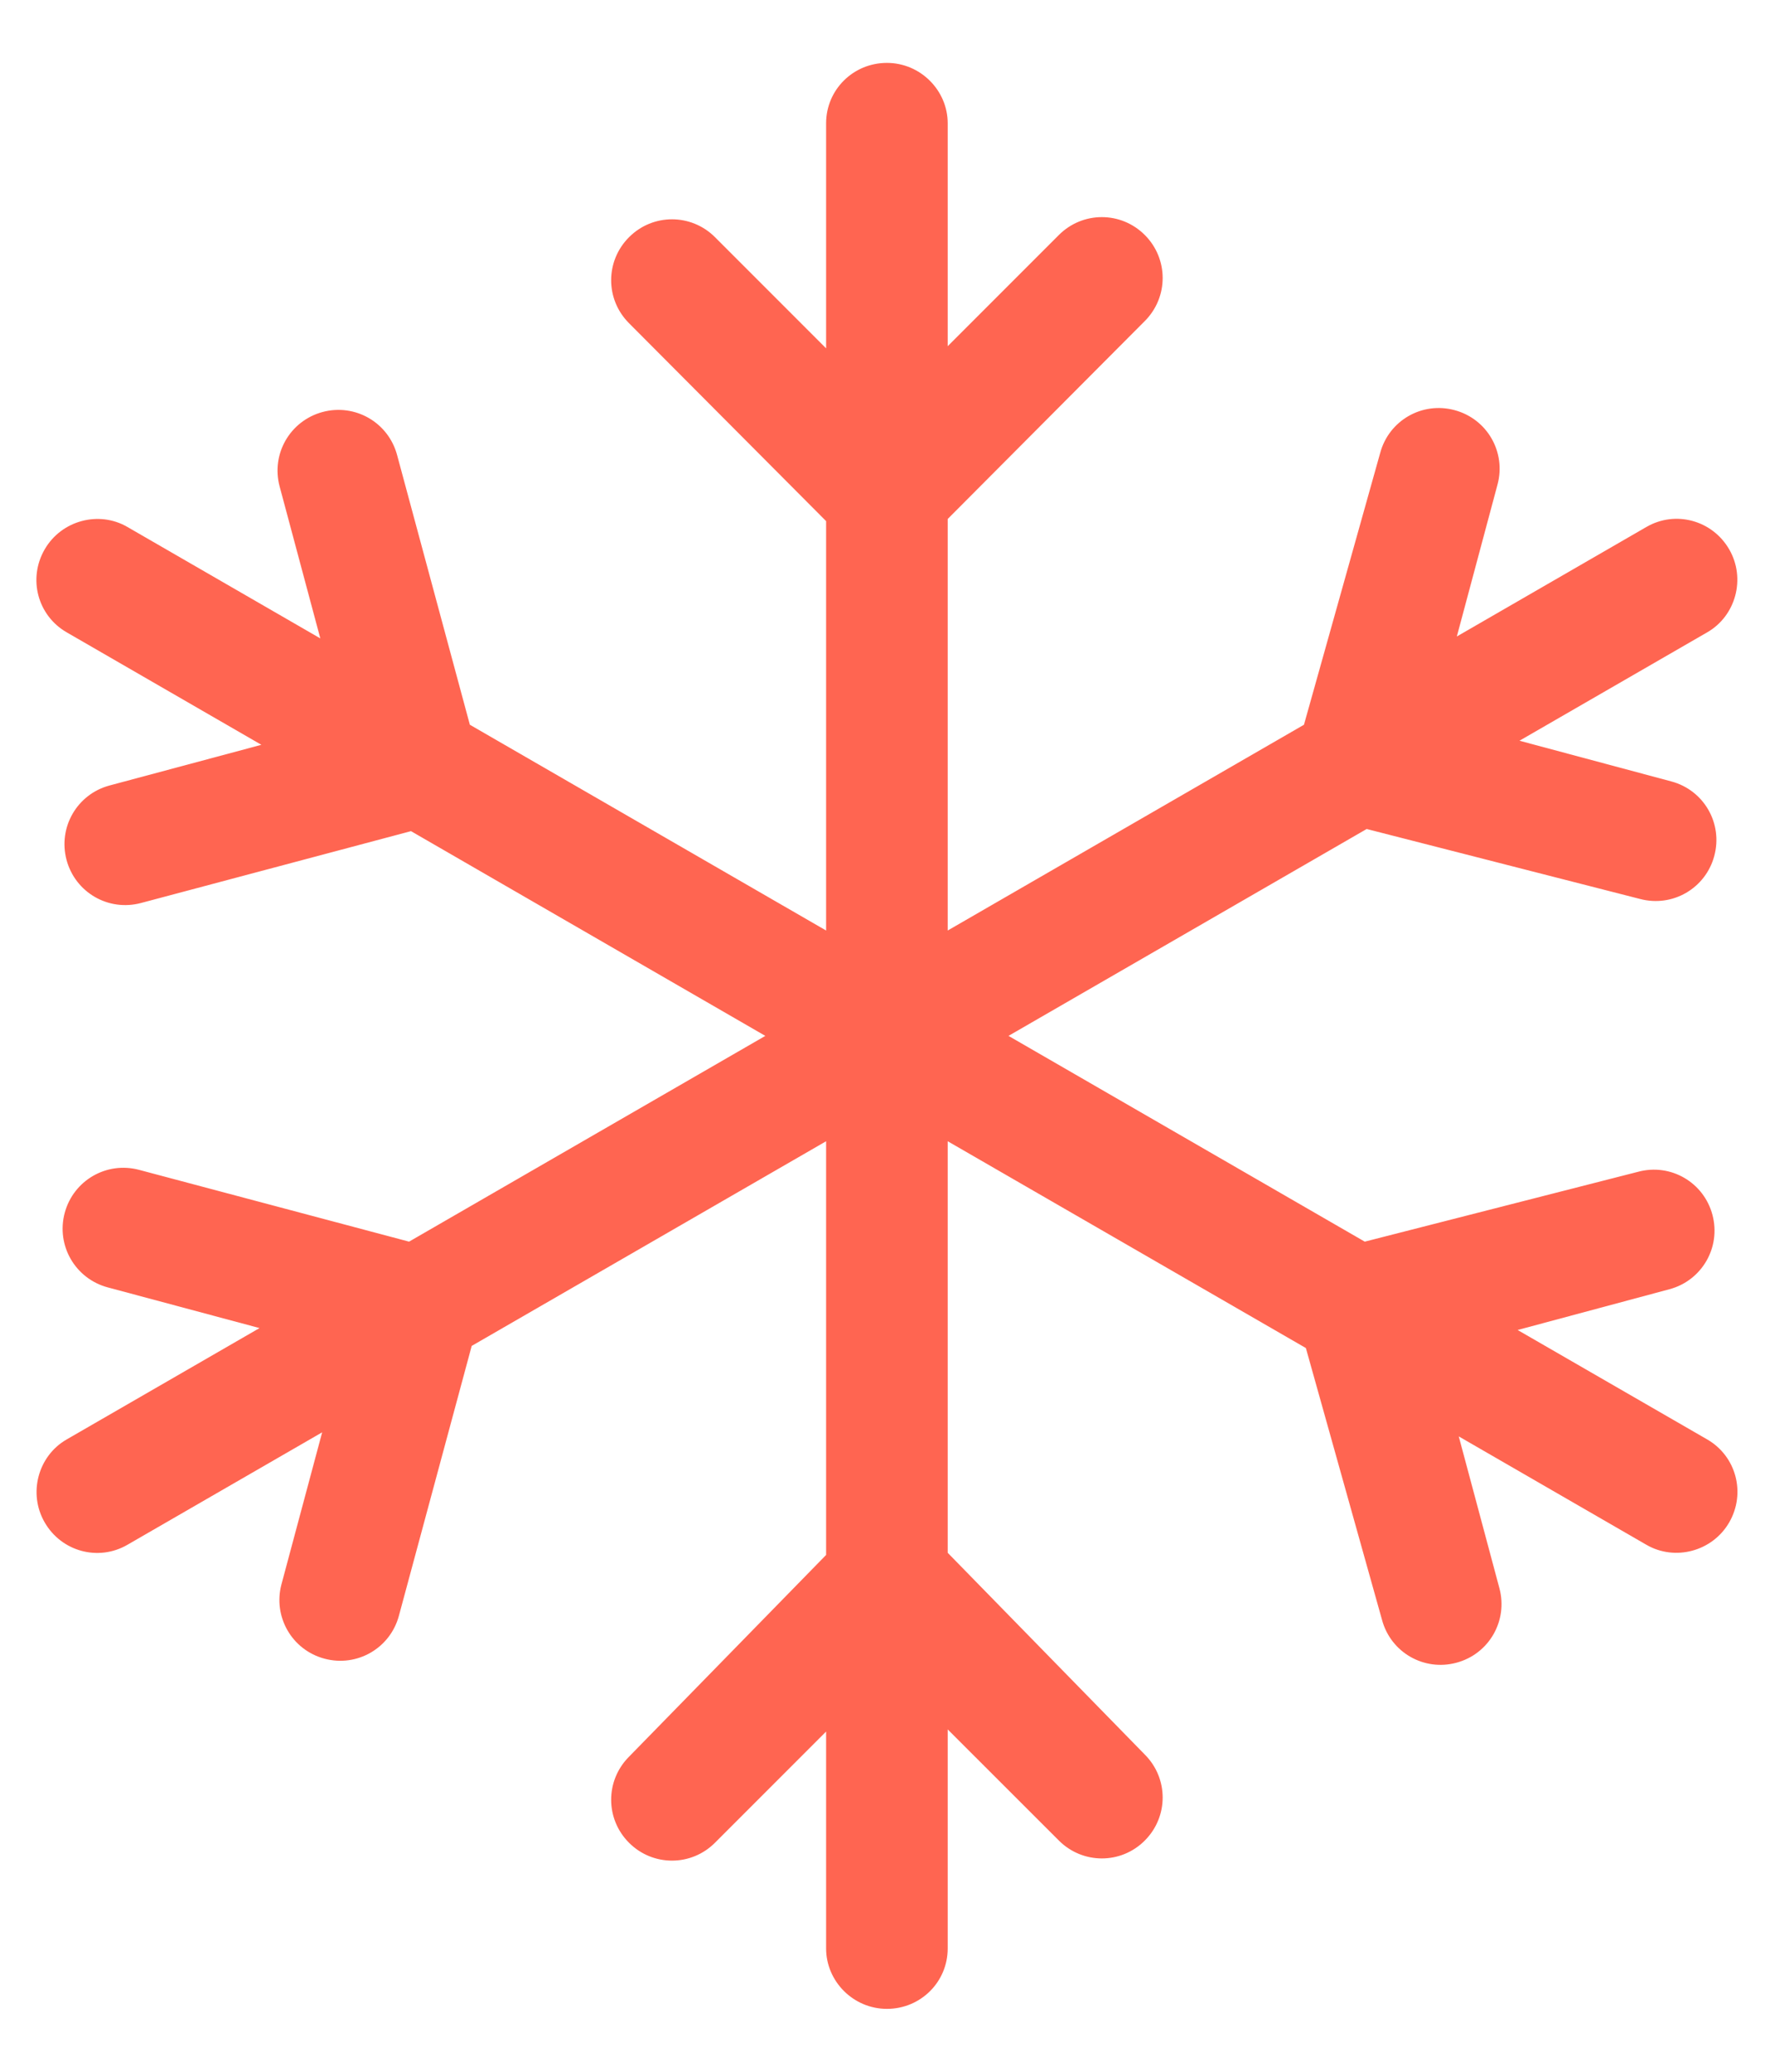 <?xml version="1.0" encoding="UTF-8"?>
<svg width="24px" height="28px" viewBox="0 0 24 28" version="1.1" xmlns="http://www.w3.org/2000/svg" xmlns:xlink="http://www.w3.org/1999/xlink">
    <!-- Generator: Sketch 48.2 (47327) - http://www.bohemiancoding.com/sketch -->
    <title>cold</title>
    <desc>Created with Sketch.</desc>
    <defs></defs>
    <g id="Dashboard" stroke="none" stroke-width="1" fill="none" fill-rule="evenodd" transform="translate(-26, -373)">
        <g id="Group-Copy-4" transform="translate(0, 364)" fill="#FF6551">
            <path d="M38.814,21.576 L38.814,16.014 L41.479,13.339 C41.802,13.015 41.8,12.497 41.479,12.176 C41.156,11.853 40.638,11.855 40.317,12.176 L38.814,13.679 L38.814,10.666 C38.814,10.222 38.446,9.85 37.992,9.85 C37.535,9.85 37.17,10.215 37.17,10.666 L37.17,13.708 L35.667,12.205 C35.347,11.885 34.828,11.882 34.505,12.206 C34.184,12.527 34.182,13.045 34.505,13.368 L37.17,16.043 L37.17,21.576 L32.353,18.795 L31.369,15.149 C31.25,14.708 30.801,14.451 30.362,14.568 C29.921,14.687 29.663,15.136 29.781,15.575 L30.331,17.628 L27.721,16.121 C27.337,15.899 26.831,16.032 26.604,16.425 C26.375,16.821 26.509,17.319 26.9,17.545 L29.534,19.066 L27.481,19.616 C27.043,19.733 26.782,20.181 26.9,20.623 C27.018,21.061 27.465,21.322 27.907,21.204 L31.557,20.233 L36.348,23 L31.531,25.781 L27.882,24.811 C27.44,24.693 26.993,24.954 26.875,25.392 C26.757,25.834 27.018,26.281 27.456,26.399 L29.509,26.949 L26.9,28.455 C26.515,28.677 26.377,29.182 26.604,29.575 C26.832,29.971 27.331,30.104 27.721,29.879 L30.356,28.358 L29.806,30.411 C29.689,30.849 29.946,31.299 30.387,31.417 C30.826,31.535 31.276,31.277 31.394,30.836 L32.378,27.19 L37.17,24.424 L37.17,30.015 L34.505,32.742 C34.182,33.066 34.184,33.584 34.505,33.905 C34.828,34.228 35.347,34.226 35.667,33.905 L37.17,32.402 L37.17,35.334 C37.17,35.778 37.538,36.15 37.992,36.15 C38.449,36.15 38.814,35.785 38.814,35.334 L38.814,32.373 L40.317,33.875 C40.638,34.196 41.156,34.199 41.479,33.875 C41.8,33.554 41.802,33.036 41.479,32.713 L38.814,29.986 L38.814,24.424 L43.657,27.219 L44.686,30.891 C44.804,31.333 45.254,31.59 45.692,31.472 C46.134,31.354 46.391,30.904 46.274,30.466 L45.724,28.413 L48.263,29.879 C48.648,30.101 49.154,29.968 49.381,29.575 C49.609,29.179 49.475,28.681 49.085,28.455 L46.52,26.975 L48.573,26.424 C49.011,26.307 49.272,25.859 49.154,25.418 C49.037,24.979 48.589,24.718 48.148,24.837 L44.453,25.781 L39.636,23 L44.479,20.204 L48.173,21.149 C48.614,21.267 49.062,21.006 49.179,20.568 C49.298,20.126 49.037,19.678 48.598,19.561 L46.545,19.011 L49.085,17.545 C49.47,17.323 49.608,16.818 49.381,16.425 C49.152,16.029 48.653,15.896 48.263,16.121 L45.698,17.602 L46.248,15.549 C46.366,15.111 46.109,14.661 45.667,14.543 C45.229,14.425 44.779,14.682 44.661,15.124 L43.631,18.795 L38.814,21.576 L38.814,21.576 Z" id="cold"></path>
        </g>
    </g>
</svg>